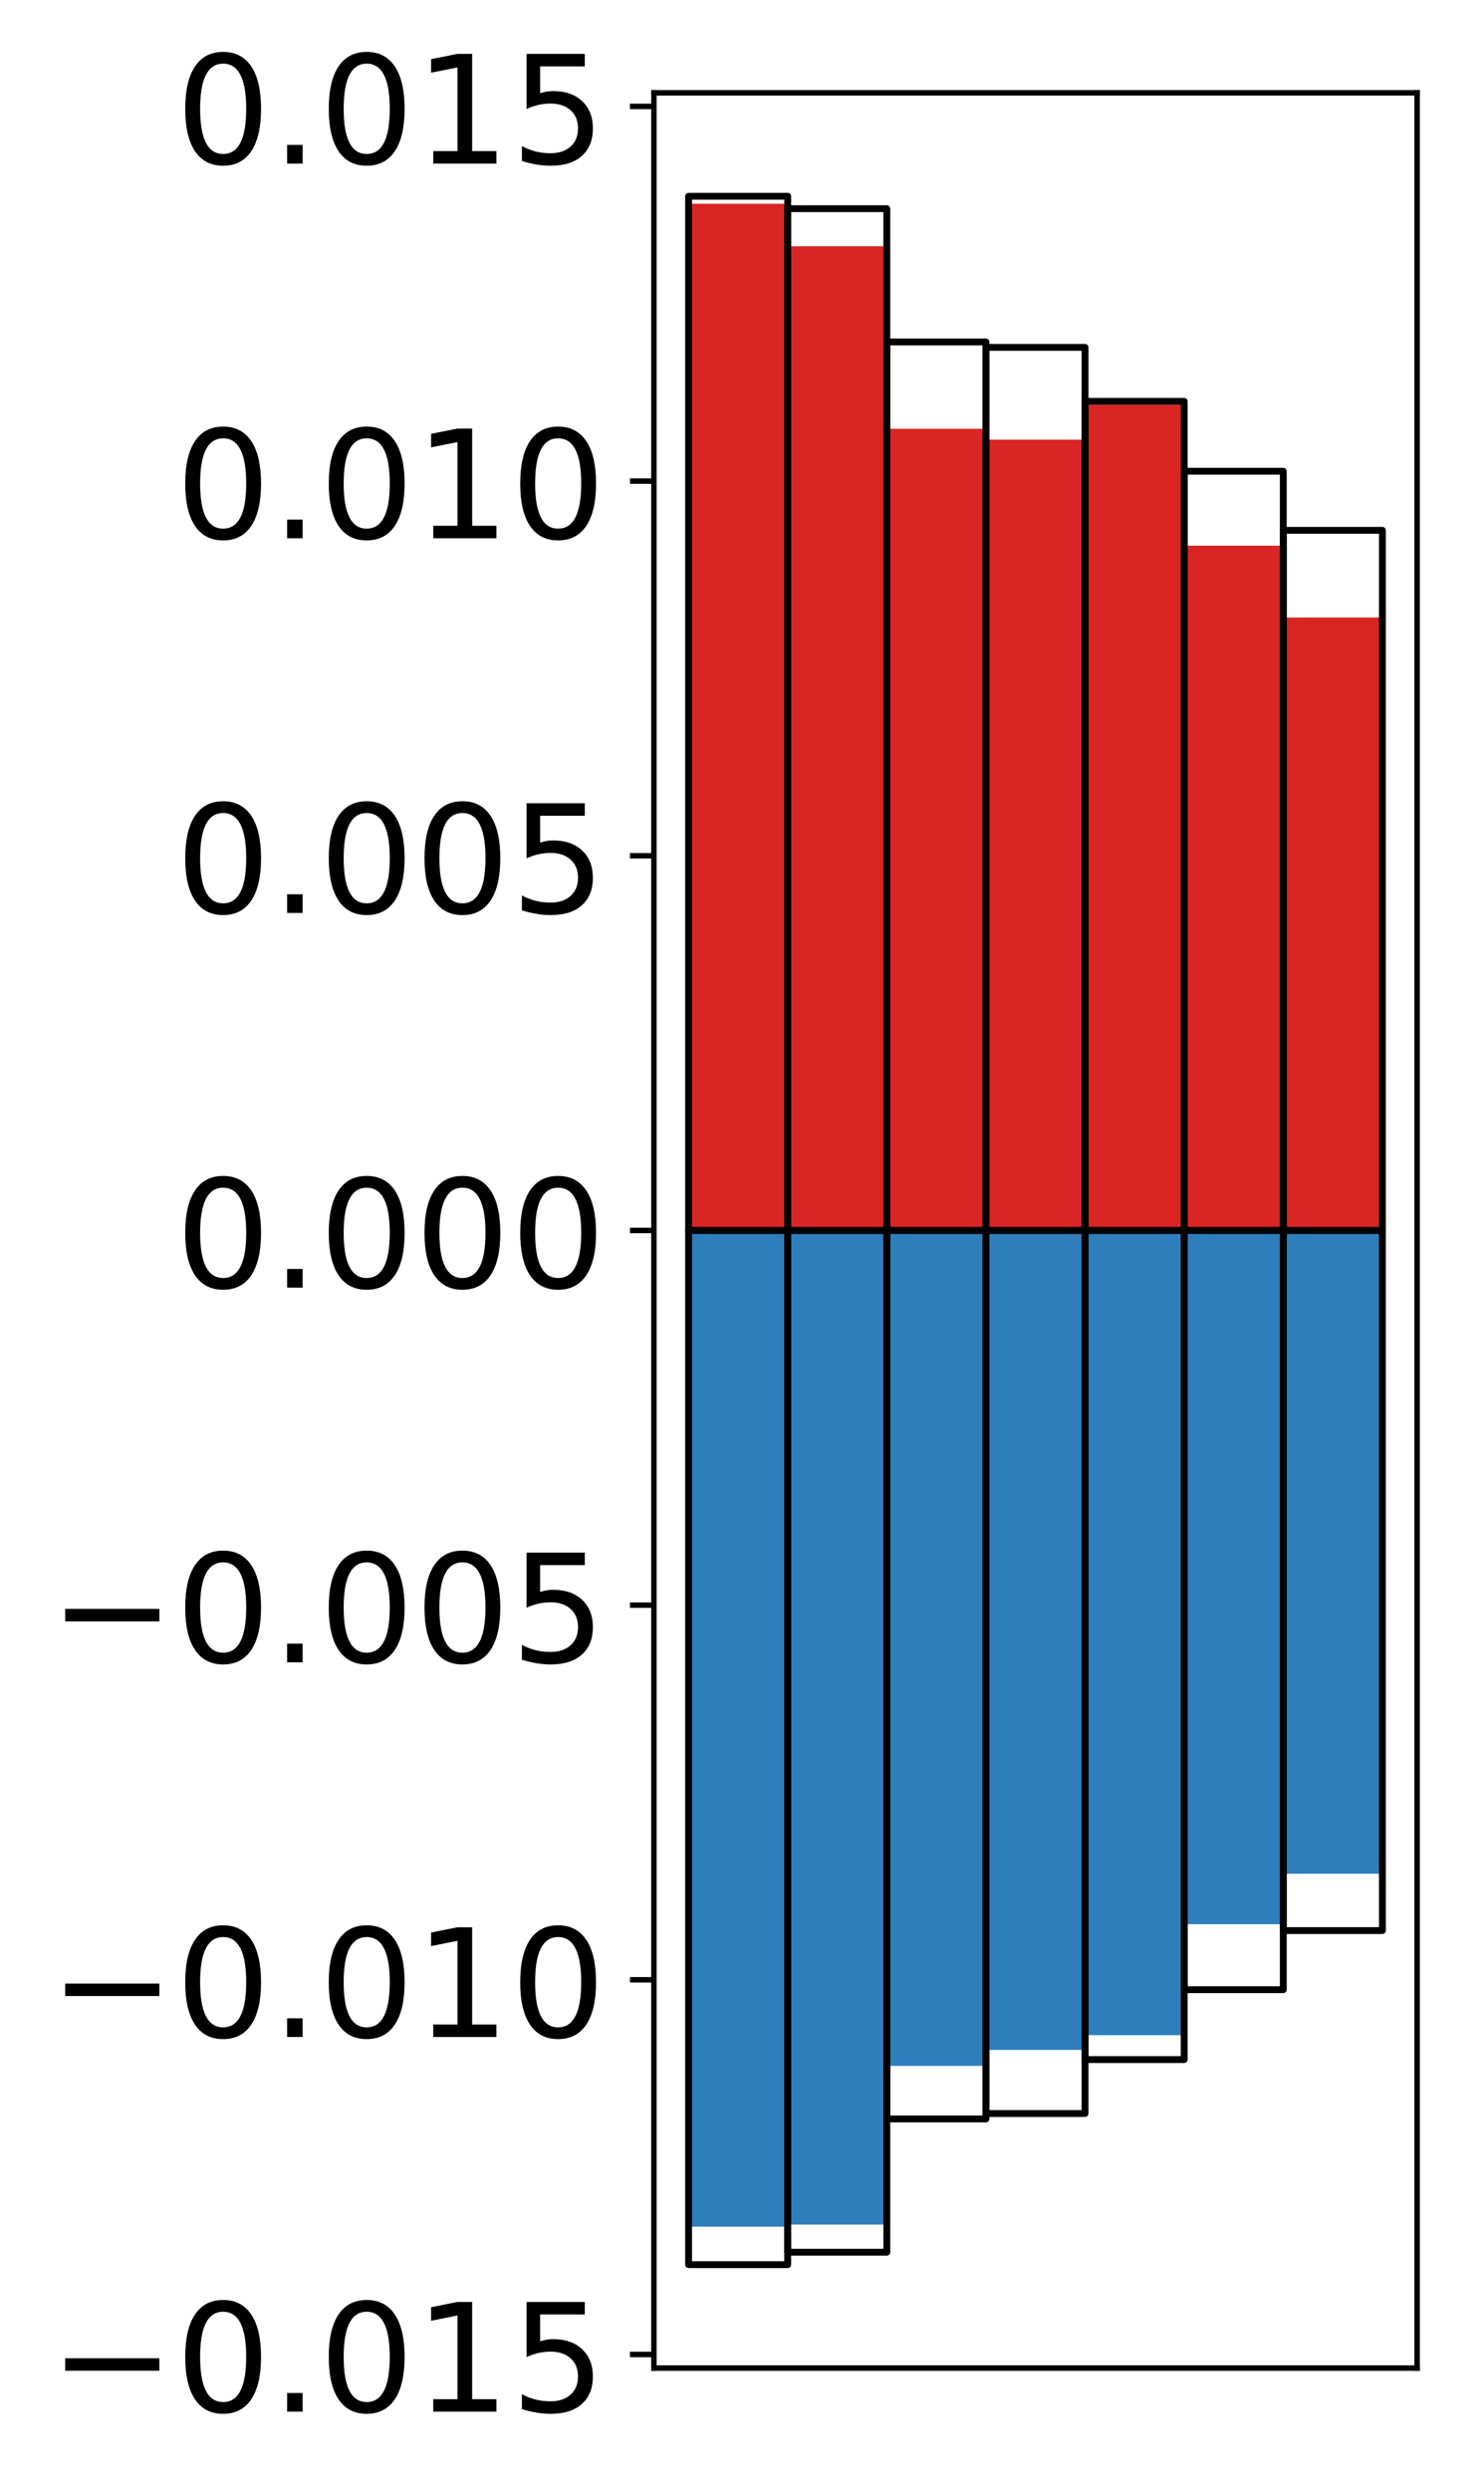 <?xml version="1.0" encoding="utf-8" standalone="no"?>
<!DOCTYPE svg PUBLIC "-//W3C//DTD SVG 1.1//EN"
  "http://www.w3.org/Graphics/SVG/1.1/DTD/svg11.dtd">
<!-- Created with matplotlib (http://matplotlib.org/) -->
<svg height="364pt" version="1.1" viewBox="0 0 217 364" width="217pt" xmlns="http://www.w3.org/2000/svg" xmlns:xlink="http://www.w3.org/1999/xlink">
 <defs>
  <style type="text/css">
*{stroke-linecap:butt;stroke-linejoin:round;}
  </style>
 </defs>
 <g id="figure_1">
  <g id="patch_1">
   <path d="M 0 364.362 
L 217.917 364.362 
L 217.917 0 
L 0 0 
z
" style="fill:#ffffff;"/>
  </g>
  <g id="axes_1">
   <g id="patch_2">
    <path d="M 95.617 346.213 
L 207.217 346.213 
L 207.217 13.573 
L 95.617 13.573 
z
" style="fill:#ffffff;"/>
   </g>
   <g id="matplotlib.axis_1"/>
   <g id="matplotlib.axis_2">
    <g id="ytick_1">
     <g id="line2d_1">
      <defs>
       <path d="M 0 0 
L -3.5 0 
" id="mf23c3f1466" style="stroke:#000000;stroke-width:0.8;"/>
      </defs>
      <g>
       <use style="stroke:#000000;stroke-width:0.8;" x="95.617" xlink:href="#mf23c3f1466" y="344.228"/>
      </g>
     </g>
     <g id="text_1">
      <!-- −0.015 -->
      <defs>
       <path d="M 10.594 35.5 
L 73.188 35.5 
L 73.188 27.203 
L 10.594 27.203 
z
" id="DejaVuSans-2212"/>
       <path d="M 31.781 66.406 
Q 24.172 66.406 20.328 58.906 
Q 16.5 51.422 16.5 36.375 
Q 16.5 21.391 20.328 13.891 
Q 24.172 6.391 31.781 6.391 
Q 39.453 6.391 43.281 13.891 
Q 47.125 21.391 47.125 36.375 
Q 47.125 51.422 43.281 58.906 
Q 39.453 66.406 31.781 66.406 
z
M 31.781 74.219 
Q 44.047 74.219 50.516 64.516 
Q 56.984 54.828 56.984 36.375 
Q 56.984 17.969 50.516 8.266 
Q 44.047 -1.422 31.781 -1.422 
Q 19.531 -1.422 13.062 8.266 
Q 6.594 17.969 6.594 36.375 
Q 6.594 54.828 13.062 64.516 
Q 19.531 74.219 31.781 74.219 
z
" id="DejaVuSans-30"/>
       <path d="M 10.688 12.406 
L 21 12.406 
L 21 0 
L 10.688 0 
z
" id="DejaVuSans-2e"/>
       <path d="M 12.406 8.297 
L 28.516 8.297 
L 28.516 63.922 
L 10.984 60.406 
L 10.984 69.391 
L 28.422 72.906 
L 38.281 72.906 
L 38.281 8.297 
L 54.391 8.297 
L 54.391 0 
L 12.406 0 
z
" id="DejaVuSans-31"/>
       <path d="M 10.797 72.906 
L 49.516 72.906 
L 49.516 64.594 
L 19.828 64.594 
L 19.828 46.734 
Q 21.969 47.469 24.109 47.828 
Q 26.266 48.188 28.422 48.188 
Q 40.625 48.188 47.75 41.5 
Q 54.891 34.812 54.891 23.391 
Q 54.891 11.625 47.562 5.094 
Q 40.234 -1.422 26.906 -1.422 
Q 22.312 -1.422 17.547 -0.641 
Q 12.797 0.141 7.719 1.703 
L 7.719 11.625 
Q 12.109 9.234 16.797 8.062 
Q 21.484 6.891 26.703 6.891 
Q 35.156 6.891 40.078 11.328 
Q 45.016 15.766 45.016 23.391 
Q 45.016 31 40.078 35.438 
Q 35.156 39.891 26.703 39.891 
Q 22.75 39.891 18.812 39.016 
Q 14.891 38.141 10.797 36.281 
z
" id="DejaVuSans-35"/>
      </defs>
      <g transform="translate(7.2 352.587)scale(0.22 -0.22)">
       <use xlink:href="#DejaVuSans-2212"/>
       <use x="83.789" xlink:href="#DejaVuSans-30"/>
       <use x="147.412" xlink:href="#DejaVuSans-2e"/>
       <use x="179.199" xlink:href="#DejaVuSans-30"/>
       <use x="242.822" xlink:href="#DejaVuSans-31"/>
       <use x="306.445" xlink:href="#DejaVuSans-35"/>
      </g>
     </g>
    </g>
    <g id="ytick_2">
     <g id="line2d_2">
      <g>
       <use style="stroke:#000000;stroke-width:0.8;" x="95.617" xlink:href="#mf23c3f1466" y="289.45"/>
      </g>
     </g>
     <g id="text_2">
      <!-- −0.010 -->
      <g transform="translate(7.2 297.808)scale(0.22 -0.22)">
       <use xlink:href="#DejaVuSans-2212"/>
       <use x="83.789" xlink:href="#DejaVuSans-30"/>
       <use x="147.412" xlink:href="#DejaVuSans-2e"/>
       <use x="179.199" xlink:href="#DejaVuSans-30"/>
       <use x="242.822" xlink:href="#DejaVuSans-31"/>
       <use x="306.445" xlink:href="#DejaVuSans-30"/>
      </g>
     </g>
    </g>
    <g id="ytick_3">
     <g id="line2d_3">
      <g>
       <use style="stroke:#000000;stroke-width:0.8;" x="95.617" xlink:href="#mf23c3f1466" y="234.672"/>
      </g>
     </g>
     <g id="text_3">
      <!-- −0.005 -->
      <g transform="translate(7.2 243.03)scale(0.22 -0.22)">
       <use xlink:href="#DejaVuSans-2212"/>
       <use x="83.789" xlink:href="#DejaVuSans-30"/>
       <use x="147.412" xlink:href="#DejaVuSans-2e"/>
       <use x="179.199" xlink:href="#DejaVuSans-30"/>
       <use x="242.822" xlink:href="#DejaVuSans-30"/>
       <use x="306.445" xlink:href="#DejaVuSans-35"/>
      </g>
     </g>
    </g>
    <g id="ytick_4">
     <g id="line2d_4">
      <g>
       <use style="stroke:#000000;stroke-width:0.8;" x="95.617" xlink:href="#mf23c3f1466" y="179.893"/>
      </g>
     </g>
     <g id="text_4">
      <!-- 0.000 -->
      <g transform="translate(25.635 188.252)scale(0.22 -0.22)">
       <use xlink:href="#DejaVuSans-30"/>
       <use x="63.623" xlink:href="#DejaVuSans-2e"/>
       <use x="95.41" xlink:href="#DejaVuSans-30"/>
       <use x="159.033" xlink:href="#DejaVuSans-30"/>
       <use x="222.656" xlink:href="#DejaVuSans-30"/>
      </g>
     </g>
    </g>
    <g id="ytick_5">
     <g id="line2d_5">
      <g>
       <use style="stroke:#000000;stroke-width:0.8;" x="95.617" xlink:href="#mf23c3f1466" y="125.115"/>
      </g>
     </g>
     <g id="text_5">
      <!-- 0.005 -->
      <g transform="translate(25.635 133.473)scale(0.22 -0.22)">
       <use xlink:href="#DejaVuSans-30"/>
       <use x="63.623" xlink:href="#DejaVuSans-2e"/>
       <use x="95.41" xlink:href="#DejaVuSans-30"/>
       <use x="159.033" xlink:href="#DejaVuSans-30"/>
       <use x="222.656" xlink:href="#DejaVuSans-35"/>
      </g>
     </g>
    </g>
    <g id="ytick_6">
     <g id="line2d_6">
      <g>
       <use style="stroke:#000000;stroke-width:0.8;" x="95.617" xlink:href="#mf23c3f1466" y="70.337"/>
      </g>
     </g>
     <g id="text_6">
      <!-- 0.010 -->
      <g transform="translate(25.635 78.695)scale(0.22 -0.22)">
       <use xlink:href="#DejaVuSans-30"/>
       <use x="63.623" xlink:href="#DejaVuSans-2e"/>
       <use x="95.41" xlink:href="#DejaVuSans-30"/>
       <use x="159.033" xlink:href="#DejaVuSans-31"/>
       <use x="222.656" xlink:href="#DejaVuSans-30"/>
      </g>
     </g>
    </g>
    <g id="ytick_7">
     <g id="line2d_7">
      <g>
       <use style="stroke:#000000;stroke-width:0.8;" x="95.617" xlink:href="#mf23c3f1466" y="15.558"/>
      </g>
     </g>
     <g id="text_7">
      <!-- 0.015 -->
      <g transform="translate(25.635 23.917)scale(0.22 -0.22)">
       <use xlink:href="#DejaVuSans-30"/>
       <use x="63.623" xlink:href="#DejaVuSans-2e"/>
       <use x="95.41" xlink:href="#DejaVuSans-30"/>
       <use x="159.033" xlink:href="#DejaVuSans-31"/>
       <use x="222.656" xlink:href="#DejaVuSans-35"/>
      </g>
     </g>
    </g>
   </g>
   <g id="patch_3">
    <path clip-path="url(#p845b939d7a)" d="M 100.69 179.893 
L 115.183 179.893 
L 115.183 29.79 
L 100.69 29.79 
z
" style="fill:#d92523;"/>
   </g>
   <g id="patch_4">
    <path clip-path="url(#p845b939d7a)" d="M 115.183 179.893 
L 129.677 179.893 
L 129.677 35.999 
L 115.183 35.999 
z
" style="fill:#d92523;"/>
   </g>
   <g id="patch_5">
    <path clip-path="url(#p845b939d7a)" d="M 129.677 179.893 
L 144.17 179.893 
L 144.17 62.692 
L 129.677 62.692 
z
" style="fill:#d92523;"/>
   </g>
   <g id="patch_6">
    <path clip-path="url(#p845b939d7a)" d="M 144.17 179.893 
L 158.664 179.893 
L 158.664 64.277 
L 144.17 64.277 
z
" style="fill:#d92523;"/>
   </g>
   <g id="patch_7">
    <path clip-path="url(#p845b939d7a)" d="M 158.664 179.893 
L 173.157 179.893 
L 173.157 59.186 
L 158.664 59.186 
z
" style="fill:#d92523;"/>
   </g>
   <g id="patch_8">
    <path clip-path="url(#p845b939d7a)" d="M 173.157 179.893 
L 187.651 179.893 
L 187.651 79.782 
L 173.157 79.782 
z
" style="fill:#d92523;"/>
   </g>
   <g id="patch_9">
    <path clip-path="url(#p845b939d7a)" d="M 187.651 179.893 
L 202.144 179.893 
L 202.144 90.284 
L 187.651 90.284 
z
" style="fill:#d92523;"/>
   </g>
   <g id="patch_10">
    <path clip-path="url(#p845b939d7a)" d="M 100.69 179.893 
L 115.183 179.893 
L 115.183 325.545 
L 100.69 325.545 
z
" style="fill:#2e7ebc;"/>
   </g>
   <g id="patch_11">
    <path clip-path="url(#p845b939d7a)" d="M 115.183 179.893 
L 129.677 179.893 
L 129.677 325.231 
L 115.183 325.231 
z
" style="fill:#2e7ebc;"/>
   </g>
   <g id="patch_12">
    <path clip-path="url(#p845b939d7a)" d="M 129.677 179.893 
L 144.17 179.893 
L 144.17 302.036 
L 129.677 302.036 
z
" style="fill:#2e7ebc;"/>
   </g>
   <g id="patch_13">
    <path clip-path="url(#p845b939d7a)" d="M 144.17 179.893 
L 158.664 179.893 
L 158.664 299.7 
L 144.17 299.7 
z
" style="fill:#2e7ebc;"/>
   </g>
   <g id="patch_14">
    <path clip-path="url(#p845b939d7a)" d="M 158.664 179.893 
L 173.157 179.893 
L 173.157 297.541 
L 158.664 297.541 
z
" style="fill:#2e7ebc;"/>
   </g>
   <g id="patch_15">
    <path clip-path="url(#p845b939d7a)" d="M 173.157 179.893 
L 187.651 179.893 
L 187.651 281.318 
L 173.157 281.318 
z
" style="fill:#2e7ebc;"/>
   </g>
   <g id="patch_16">
    <path clip-path="url(#p845b939d7a)" d="M 187.651 179.893 
L 202.144 179.893 
L 202.144 273.944 
L 187.651 273.944 
z
" style="fill:#2e7ebc;"/>
   </g>
   <g id="patch_17">
    <path d="M 95.617 346.213 
L 95.617 13.573 
" style="fill:none;stroke:#000000;stroke-linecap:square;stroke-linejoin:miter;stroke-width:0.8;"/>
   </g>
   <g id="patch_18">
    <path d="M 207.217 346.213 
L 207.217 13.573 
" style="fill:none;stroke:#000000;stroke-linecap:square;stroke-linejoin:miter;stroke-width:0.8;"/>
   </g>
   <g id="patch_19">
    <path d="M 95.617 346.213 
L 207.217 346.213 
" style="fill:none;stroke:#000000;stroke-linecap:square;stroke-linejoin:miter;stroke-width:0.8;"/>
   </g>
   <g id="patch_20">
    <path d="M 95.617 13.573 
L 207.217 13.573 
" style="fill:none;stroke:#000000;stroke-linecap:square;stroke-linejoin:miter;stroke-width:0.8;"/>
   </g>
   <g id="patch_21">
    <path clip-path="url(#p845b939d7a)" d="M 100.69 179.893 
L 115.183 179.893 
L 115.183 28.693 
L 100.69 28.693 
z
" style="fill:none;stroke:#000000;stroke-linejoin:miter;"/>
   </g>
   <g id="patch_22">
    <path clip-path="url(#p845b939d7a)" d="M 115.183 179.893 
L 129.677 179.893 
L 129.677 30.51 
L 115.183 30.51 
z
" style="fill:none;stroke:#000000;stroke-linejoin:miter;"/>
   </g>
   <g id="patch_23">
    <path clip-path="url(#p845b939d7a)" d="M 129.677 179.893 
L 144.17 179.893 
L 144.17 49.994 
L 129.677 49.994 
z
" style="fill:none;stroke:#000000;stroke-linejoin:miter;"/>
   </g>
   <g id="patch_24">
    <path clip-path="url(#p845b939d7a)" d="M 144.17 179.893 
L 158.664 179.893 
L 158.664 50.787 
L 144.17 50.787 
z
" style="fill:none;stroke:#000000;stroke-linejoin:miter;"/>
   </g>
   <g id="patch_25">
    <path clip-path="url(#p845b939d7a)" d="M 158.664 179.893 
L 173.157 179.893 
L 173.157 58.677 
L 158.664 58.677 
z
" style="fill:none;stroke:#000000;stroke-linejoin:miter;"/>
   </g>
   <g id="patch_26">
    <path clip-path="url(#p845b939d7a)" d="M 173.157 179.893 
L 187.651 179.893 
L 187.651 68.895 
L 173.157 68.895 
z
" style="fill:none;stroke:#000000;stroke-linejoin:miter;"/>
   </g>
   <g id="patch_27">
    <path clip-path="url(#p845b939d7a)" d="M 187.651 179.893 
L 202.144 179.893 
L 202.144 77.534 
L 187.651 77.534 
z
" style="fill:none;stroke:#000000;stroke-linejoin:miter;"/>
   </g>
   <g id="patch_28">
    <path clip-path="url(#p845b939d7a)" d="M 100.69 179.893 
L 115.183 179.893 
L 115.183 331.093 
L 100.69 331.093 
z
" style="fill:none;stroke:#000000;stroke-linejoin:miter;"/>
   </g>
   <g id="patch_29">
    <path clip-path="url(#p845b939d7a)" d="M 115.183 179.893 
L 129.677 179.893 
L 129.677 329.276 
L 115.183 329.276 
z
" style="fill:none;stroke:#000000;stroke-linejoin:miter;"/>
   </g>
   <g id="patch_30">
    <path clip-path="url(#p845b939d7a)" d="M 129.677 179.893 
L 144.17 179.893 
L 144.17 309.792 
L 129.677 309.792 
z
" style="fill:none;stroke:#000000;stroke-linejoin:miter;"/>
   </g>
   <g id="patch_31">
    <path clip-path="url(#p845b939d7a)" d="M 144.17 179.893 
L 158.664 179.893 
L 158.664 308.999 
L 144.17 308.999 
z
" style="fill:none;stroke:#000000;stroke-linejoin:miter;"/>
   </g>
   <g id="patch_32">
    <path clip-path="url(#p845b939d7a)" d="M 158.664 179.893 
L 173.157 179.893 
L 173.157 301.11 
L 158.664 301.11 
z
" style="fill:none;stroke:#000000;stroke-linejoin:miter;"/>
   </g>
   <g id="patch_33">
    <path clip-path="url(#p845b939d7a)" d="M 173.157 179.893 
L 187.651 179.893 
L 187.651 290.891 
L 173.157 290.891 
z
" style="fill:none;stroke:#000000;stroke-linejoin:miter;"/>
   </g>
   <g id="patch_34">
    <path clip-path="url(#p845b939d7a)" d="M 187.651 179.893 
L 202.144 179.893 
L 202.144 282.253 
L 187.651 282.253 
z
" style="fill:none;stroke:#000000;stroke-linejoin:miter;"/>
   </g>
  </g>
 </g>
 <defs>
  <clipPath id="p845b939d7a">
   <rect height="332.64" width="111.6" x="95.617" y="13.573"/>
  </clipPath>
 </defs>
</svg>
